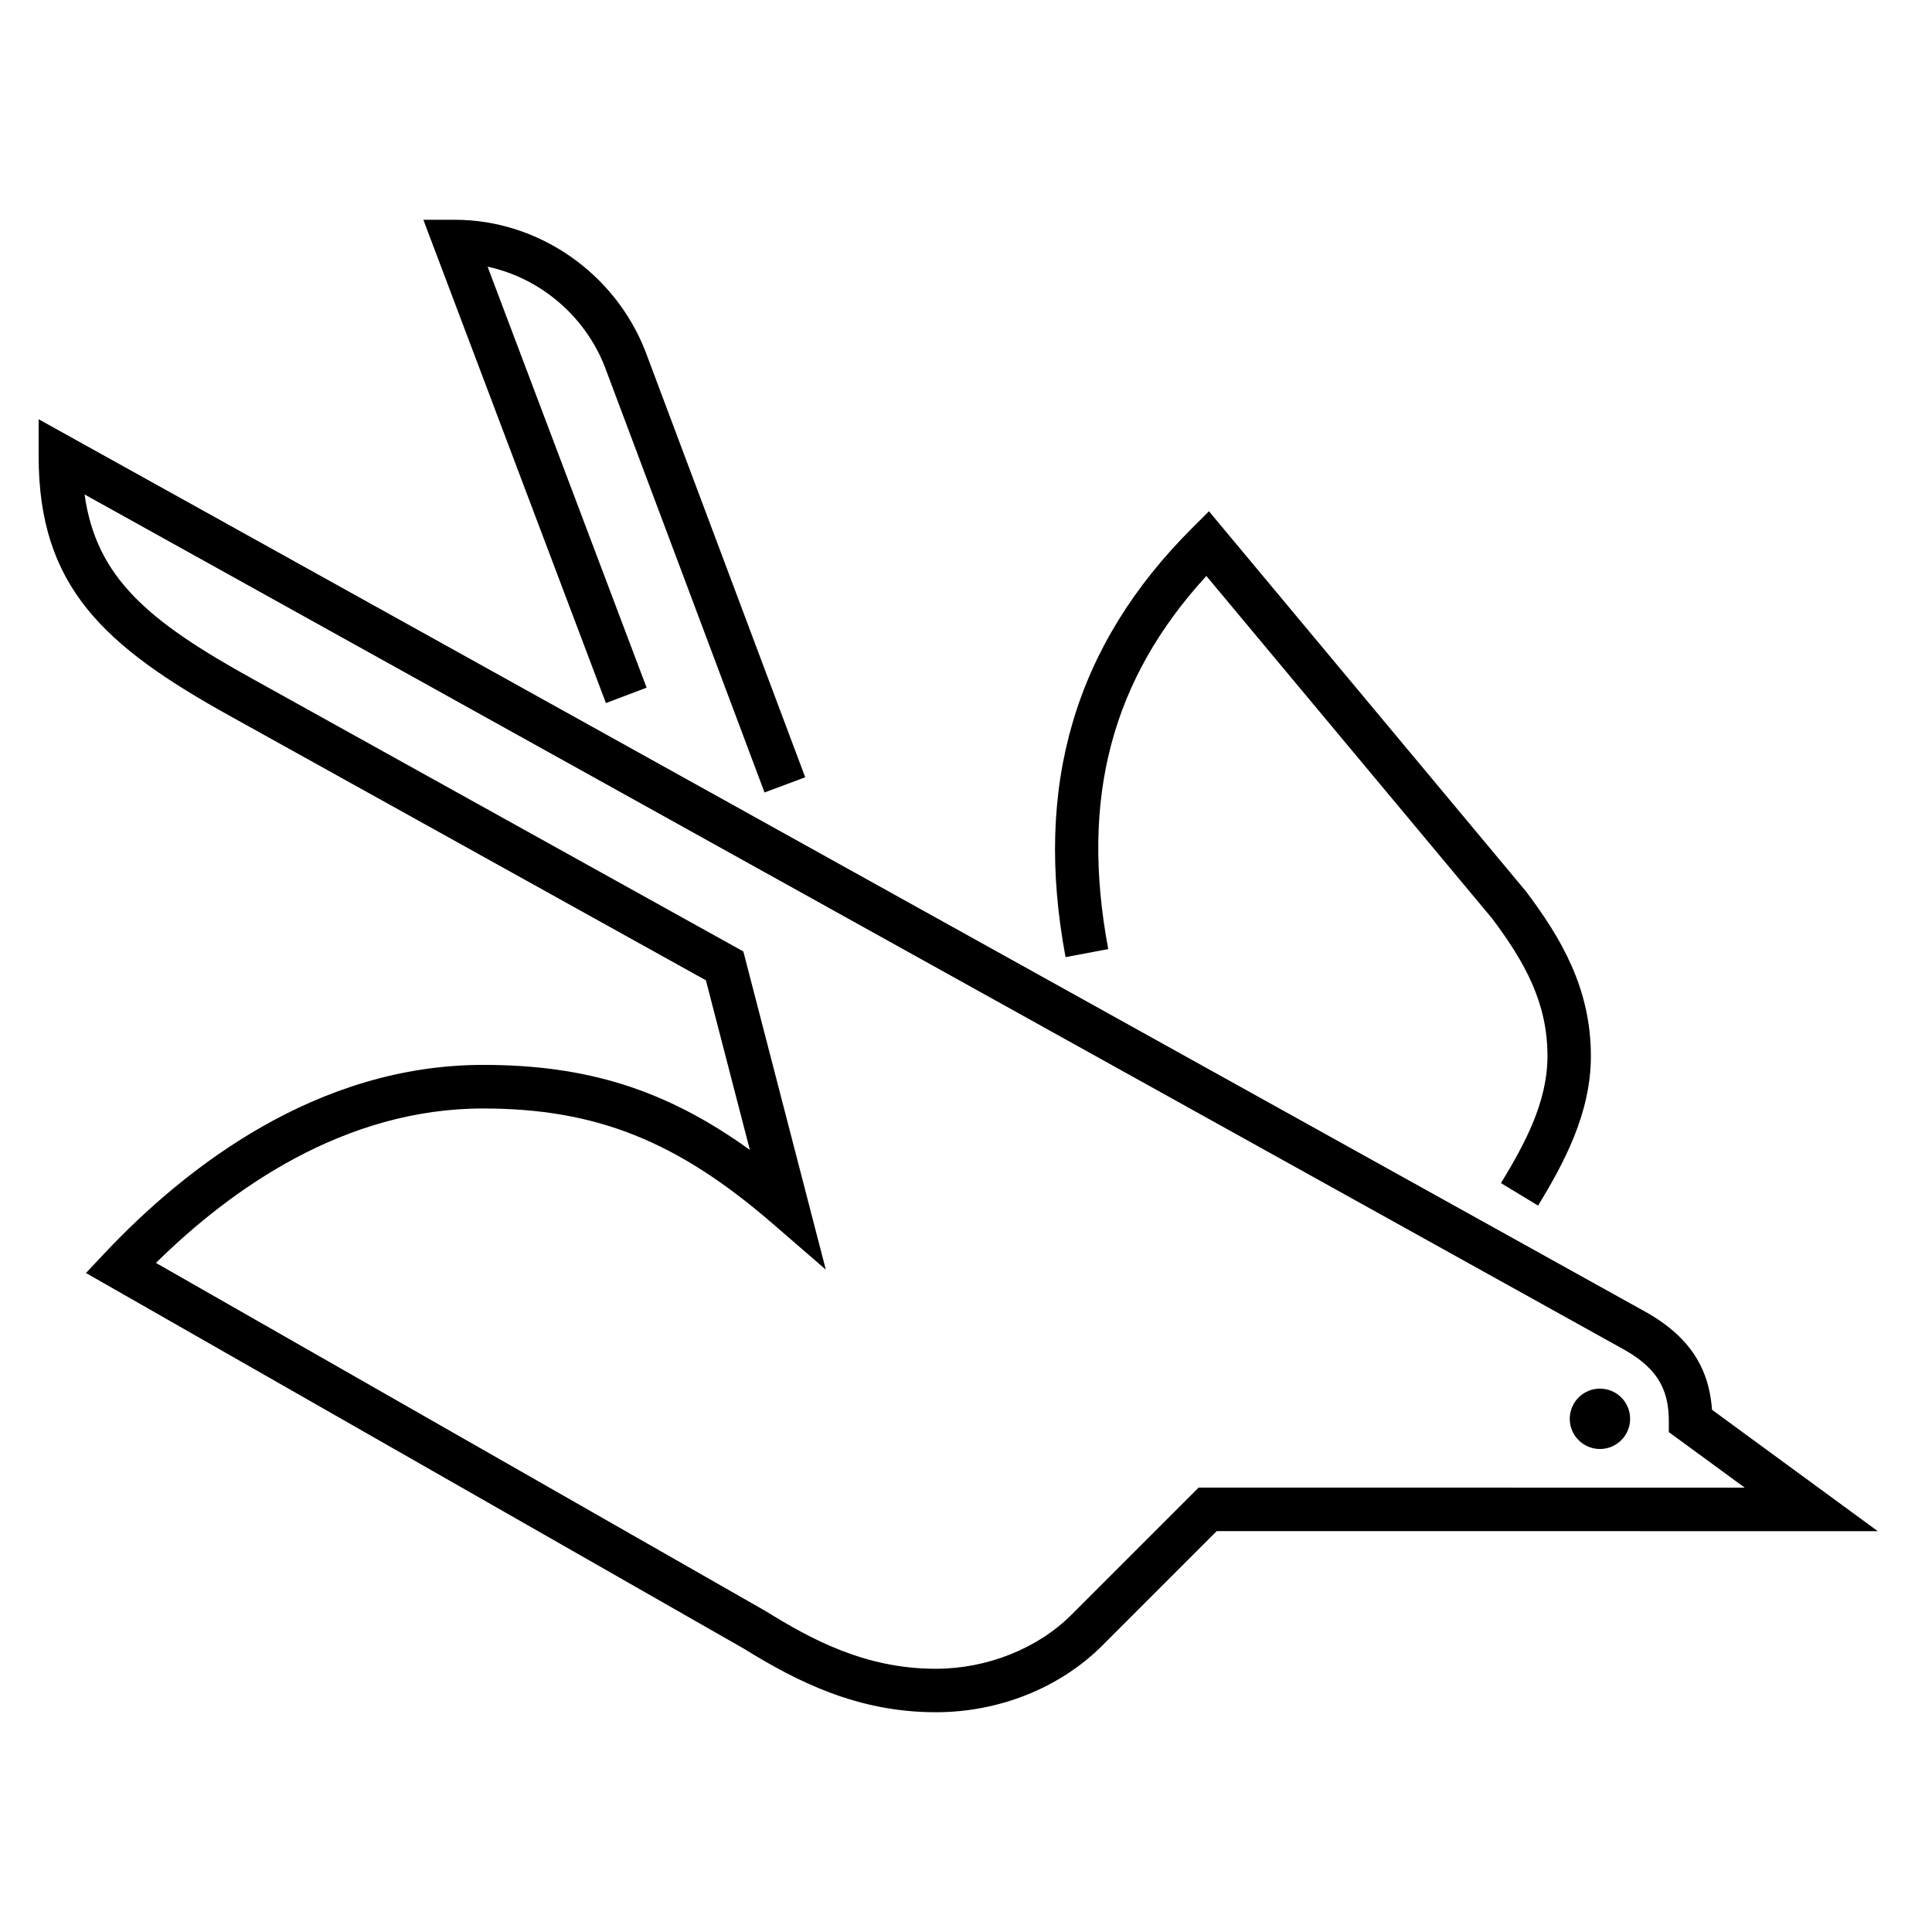 <?xml version="1.0" encoding="iso-8859-1"?>
<!-- Generator: Adobe Illustrator 29.1.0, SVG Export Plug-In . SVG Version: 9.03 Build 55587)  -->
<svg version="1.1" id="Layer_1" xmlns="http://www.w3.org/2000/svg" xmlns:xlink="http://www.w3.org/1999/xlink" x="0px" y="0px"
	 viewBox="0 0 32 32" style="enable-background:new 0 0 32 32;" xml:space="preserve">
<path id="swift-at-ibm_00000009582251070529789490000010522593549493794232_" d="M15.5,28.36c-1.298,0-2.297-0.507-3.183-1.055
	l-10.893-6.22l0.313-0.333c1.339-1.421,3.513-3.114,6.265-3.114c1.715,0,3.026,0.406,4.418,1.408l-0.728-2.809l-7.868-4.37
	C1.713,10.699,0.64,9.711,0.64,7.556V6.944l26.537,14.741c0.756,0.402,1.127,0.922,1.179,1.665l2.746,2.011L20.153,25.36
	l-1.895,1.895C17.555,27.957,16.549,28.36,15.5,28.36z M2.583,20.918l10.102,5.769c0.752,0.465,1.641,0.953,2.815,0.953
	c0.847,0,1.688-0.334,2.248-0.896l2.105-2.105l9.045,0.001l-1.257-0.92v-0.183c0-0.567-0.227-0.91-0.809-1.221L1.401,8.19
	c0.192,1.385,1.07,2.106,2.773,3.049l8.138,4.52l1.366,5.27l-0.875-0.757c-1.588-1.376-2.935-1.912-4.801-1.912
	C5.712,18.359,3.836,19.683,2.583,20.918z M25.476,19.969l-0.615-0.373c0.39-0.644,0.77-1.336,0.77-2.106
	c0-0.873-0.365-1.541-0.915-2.275L19.981,9.54c-1.575,1.718-2.092,3.692-1.625,6.18l-0.707,0.133
	c-0.533-2.842,0.152-5.167,2.097-7.107l0.278-0.278l5.255,6.301c0.562,0.75,1.071,1.586,1.071,2.721
	C26.351,18.445,25.898,19.271,25.476,19.969z M12.663,13.126l-2.647-7.055c-0.333-0.848-1.077-1.468-1.94-1.654l2.634,6.973
	l-0.674,0.255L7.012,3.64h0.521c1.378,0,2.646,0.874,3.155,2.174l2.649,7.06L12.663,13.126z M26,23.5c0,0.276,0.224,0.5,0.5,0.5
	s0.5-0.224,0.5-0.5S26.776,23,26.5,23S26,23.224,26,23.5z"/>
<rect id="_Transparent_Rectangle" style="fill:none;" width="32" height="32"/>
</svg>
